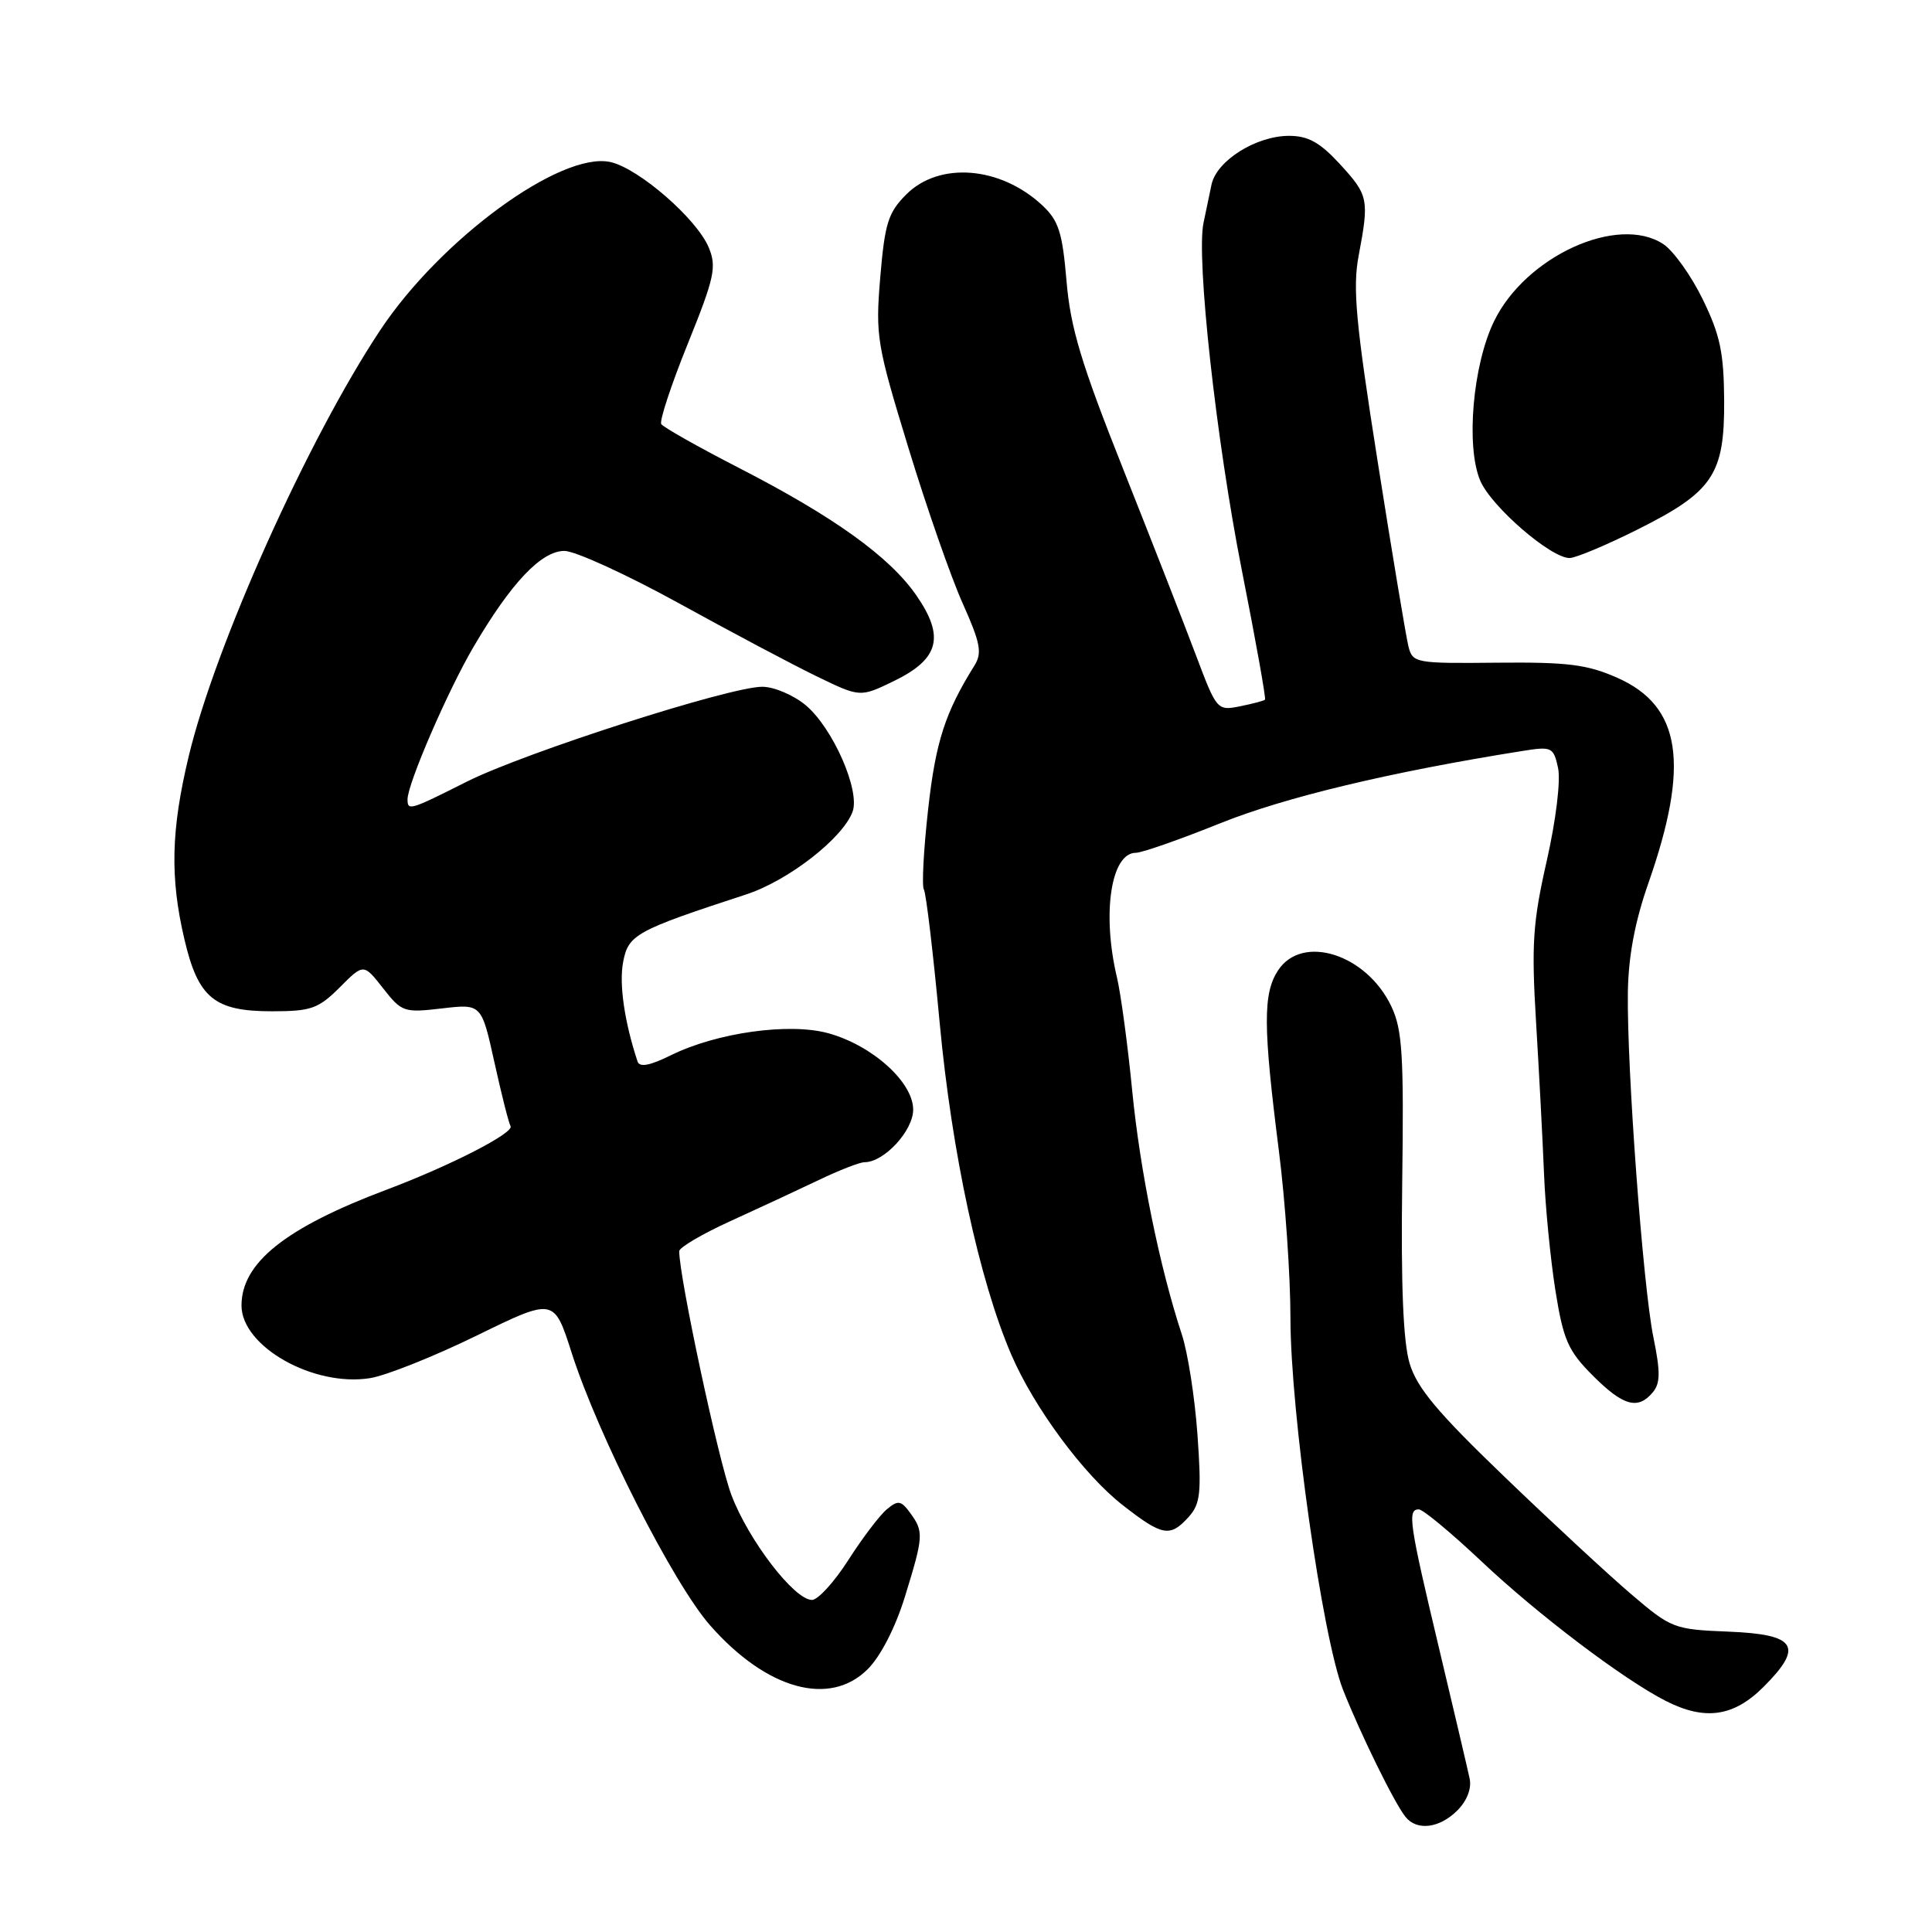 <?xml version="1.0" encoding="UTF-8" standalone="no"?>
<!DOCTYPE svg PUBLIC "-//W3C//DTD SVG 1.1//EN" "http://www.w3.org/Graphics/SVG/1.1/DTD/svg11.dtd" >
<svg xmlns="http://www.w3.org/2000/svg" xmlns:xlink="http://www.w3.org/1999/xlink" version="1.1" viewBox="0 0 256 256">
 <g >
 <path fill="currentColor"
d=" M 193.10 239.90 C 194.39 238.61 195.02 236.98 194.73 235.65 C 194.48 234.47 192.64 226.63 190.64 218.23 C 186.73 201.81 186.46 200.00 188.00 200.00 C 188.55 200.00 192.26 203.08 196.25 206.84 C 203.73 213.91 215.09 222.51 220.70 225.37 C 225.91 228.03 229.72 227.48 233.68 223.52 C 239.05 218.15 238.04 216.56 229.04 216.20 C 221.80 215.91 221.46 215.78 216.12 211.22 C 213.10 208.64 205.54 201.64 199.33 195.66 C 190.47 187.15 187.75 183.90 186.78 180.65 C 185.93 177.81 185.62 170.27 185.80 156.72 C 186.03 139.80 185.82 136.42 184.36 133.35 C 181.07 126.42 172.55 123.71 169.35 128.58 C 167.34 131.66 167.36 135.97 169.46 152.50 C 170.30 159.10 170.99 169.07 170.99 174.66 C 171.00 187.15 175.22 216.94 177.96 223.91 C 180.29 229.80 184.76 238.91 186.24 240.75 C 187.75 242.63 190.74 242.26 193.10 239.90 Z  M 114.98 221.17 C 116.69 219.46 118.65 215.65 119.91 211.56 C 122.38 203.55 122.42 202.96 120.61 200.48 C 119.39 198.81 119.00 198.75 117.51 199.99 C 116.57 200.77 114.27 203.80 112.41 206.71 C 110.55 209.62 108.38 212.00 107.59 212.00 C 105.25 212.00 99.17 204.08 96.91 198.08 C 95.20 193.55 90.00 169.24 90.00 165.79 C 90.00 165.30 93.04 163.51 96.75 161.82 C 100.46 160.13 105.73 157.68 108.45 156.38 C 111.17 155.07 113.92 154.00 114.56 154.00 C 117.15 154.00 121.00 149.83 121.00 147.03 C 121.00 143.39 115.59 138.52 109.76 136.91 C 104.58 135.48 94.95 136.83 88.89 139.83 C 86.12 141.20 84.75 141.46 84.48 140.66 C 82.75 135.43 82.02 130.42 82.56 127.52 C 83.25 123.83 84.19 123.32 98.89 118.51 C 104.45 116.69 111.67 111.08 112.97 107.56 C 114.00 104.76 110.37 96.49 106.78 93.46 C 105.16 92.11 102.57 91.00 101.00 91.00 C 96.66 91.00 69.47 99.74 61.82 103.59 C 54.32 107.37 54.00 107.46 54.00 105.92 C 54.00 103.86 59.32 91.56 62.73 85.74 C 67.72 77.23 71.72 73.00 74.79 73.00 C 76.20 73.00 83.02 76.12 89.93 79.92 C 96.84 83.73 105.08 88.10 108.24 89.63 C 113.98 92.41 113.98 92.41 118.47 90.23 C 124.45 87.32 125.22 84.37 121.42 78.89 C 117.88 73.77 110.48 68.46 97.93 62.01 C 92.52 59.23 87.88 56.61 87.62 56.19 C 87.36 55.77 88.94 50.98 91.13 45.56 C 94.67 36.80 94.98 35.37 93.92 32.81 C 92.34 29.00 84.63 22.30 80.88 21.47 C 74.33 20.03 58.40 31.67 50.38 43.75 C 40.81 58.17 28.54 85.46 25.01 100.19 C 22.66 109.98 22.51 116.29 24.44 124.48 C 26.26 132.25 28.40 134.00 36.03 134.00 C 41.23 134.00 42.18 133.66 45.02 130.83 C 48.18 127.66 48.18 127.66 50.76 130.95 C 53.23 134.11 53.53 134.21 58.57 133.62 C 63.80 133.01 63.80 133.01 65.51 140.75 C 66.45 145.01 67.41 148.82 67.65 149.21 C 68.18 150.10 59.68 154.46 51.20 157.65 C 37.81 162.69 32.00 167.33 32.00 172.99 C 32.00 178.42 41.55 183.81 49.04 182.61 C 51.16 182.27 57.50 179.74 63.15 176.98 C 73.41 171.96 73.41 171.96 75.74 179.23 C 79.25 190.21 89.24 209.87 94.11 215.39 C 101.60 223.89 109.95 226.20 114.98 221.17 Z  M 157.50 201.01 C 159.06 199.27 159.22 197.84 158.67 190.09 C 158.32 185.18 157.39 179.22 156.60 176.83 C 153.66 167.90 151.06 155.15 150.02 144.50 C 149.43 138.45 148.52 131.70 148.00 129.50 C 145.99 121.04 147.21 113.00 150.51 113.00 C 151.31 113.00 156.36 111.23 161.73 109.07 C 170.30 105.63 184.24 102.29 201.65 99.52 C 205.63 98.88 205.84 98.98 206.45 101.75 C 206.81 103.43 206.18 108.64 204.95 114.08 C 203.10 122.22 202.91 125.13 203.54 135.50 C 203.94 142.10 204.41 151.10 204.59 155.50 C 204.76 159.90 205.45 166.88 206.10 171.00 C 207.15 177.56 207.77 178.97 211.03 182.25 C 215.07 186.30 217.04 186.86 219.01 184.48 C 220.01 183.29 220.02 181.77 219.09 177.23 C 217.71 170.50 215.56 141.56 215.70 131.50 C 215.77 126.72 216.63 122.13 218.42 117.02 C 223.94 101.25 222.78 93.56 214.30 89.81 C 210.31 88.04 207.71 87.72 198.37 87.81 C 187.52 87.92 187.18 87.86 186.62 85.63 C 186.31 84.37 184.47 73.37 182.55 61.17 C 179.64 42.75 179.22 38.13 180.03 33.87 C 181.44 26.40 181.33 25.87 177.55 21.75 C 174.90 18.87 173.34 18.00 170.80 18.00 C 166.42 18.01 161.19 21.30 160.53 24.47 C 160.24 25.86 159.76 28.14 159.47 29.54 C 158.49 34.23 161.15 58.31 164.53 75.46 C 166.38 84.80 167.77 92.57 167.62 92.71 C 167.47 92.86 165.98 93.25 164.30 93.59 C 161.29 94.19 161.21 94.10 158.48 86.85 C 156.96 82.81 152.62 71.71 148.84 62.19 C 143.27 48.18 141.84 43.44 141.32 37.24 C 140.77 30.77 140.28 29.23 138.09 27.19 C 132.55 22.03 124.46 21.39 120.09 25.76 C 117.69 28.16 117.24 29.58 116.64 36.73 C 115.99 44.54 116.17 45.62 120.37 59.34 C 122.79 67.27 126.03 76.55 127.57 79.97 C 129.91 85.20 130.16 86.51 129.13 88.17 C 125.23 94.41 123.97 98.32 122.98 107.26 C 122.38 112.62 122.13 117.40 122.42 117.87 C 122.71 118.34 123.66 126.33 124.52 135.61 C 126.12 152.74 129.75 169.59 133.99 179.47 C 137.00 186.49 143.61 195.43 148.78 199.45 C 154.03 203.55 155.03 203.73 157.50 201.01 Z  M 216.91 70.20 C 226.98 65.17 228.51 62.91 228.46 53.10 C 228.42 46.71 227.92 44.36 225.61 39.64 C 224.08 36.50 221.72 33.21 220.39 32.34 C 214.36 28.38 202.13 33.97 197.96 42.59 C 195.14 48.40 194.22 59.18 196.14 63.69 C 197.61 67.14 205.55 74.00 208.00 73.94 C 208.82 73.92 212.83 72.24 216.91 70.20 Z "/>
</g>
</svg>